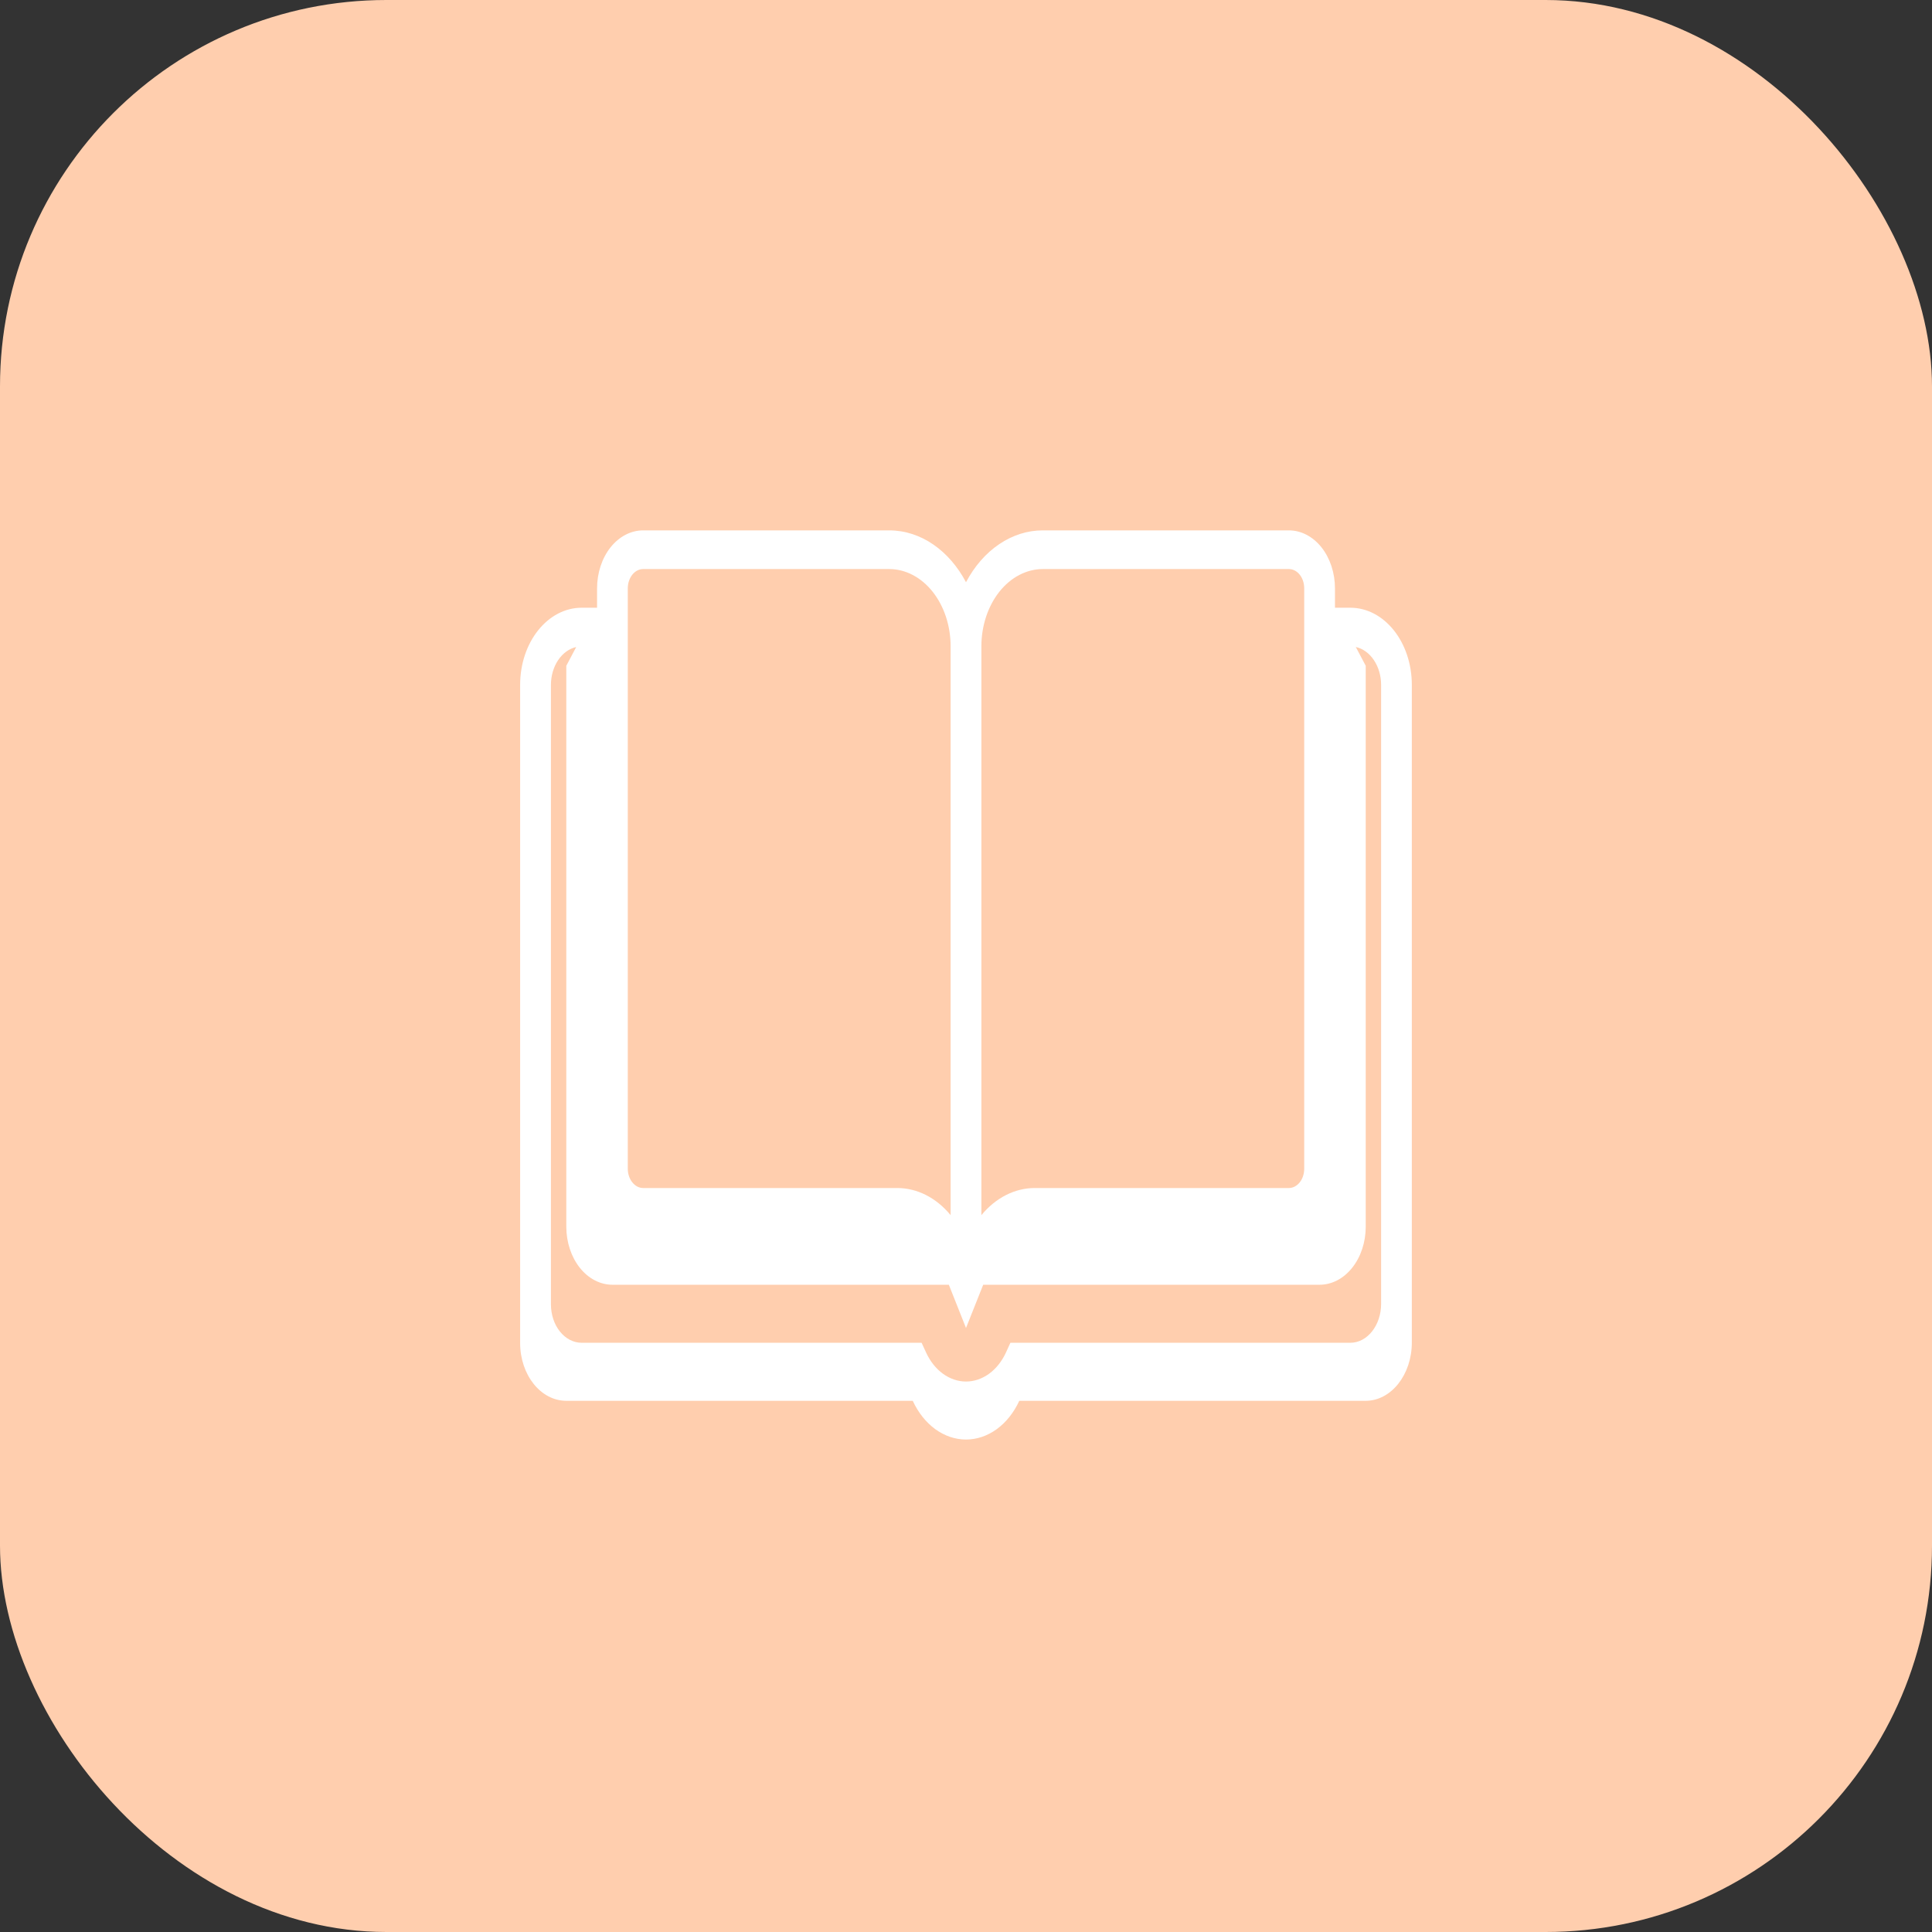 <svg width="50" height="50" viewBox="0 0 50 50" fill="none" xmlns="http://www.w3.org/2000/svg">
<rect x="0" y="0" width="50" height="50" fill="#333333" stroke="none"/>
<rect width="50" height="50" rx="10" fill="#FFCEAE"/>
<path d="M15.452 15.728V15.227C15.452 14.829 15.577 14.447 15.801 14.165C16.025 13.884 16.329 13.726 16.645 13.726H23.011C23.841 13.726 24.573 14.259 25 15.068C25.218 14.655 25.514 14.316 25.861 14.082C26.208 13.848 26.596 13.725 26.99 13.726H33.356C33.672 13.726 33.976 13.884 34.2 14.165C34.423 14.447 34.549 14.829 34.549 15.227V15.728H34.946C35.825 15.728 36.538 16.619 36.538 17.725V33.745L36.538 33.812V34.746C36.538 35.574 36.005 36.253 35.343 36.253H26.379C26.239 36.557 26.038 36.81 25.796 36.986C25.554 37.162 25.28 37.255 25 37.255C24.721 37.255 24.447 37.162 24.204 36.986C23.963 36.81 23.762 36.557 23.622 36.253H14.656C13.995 36.253 13.461 35.584 13.461 34.756V17.725C13.461 16.619 14.175 15.728 15.054 15.728H15.452ZM16.645 14.727C16.54 14.727 16.439 14.779 16.364 14.873C16.289 14.967 16.247 15.095 16.247 15.227V30.245C16.247 30.378 16.289 30.506 16.364 30.599C16.439 30.693 16.54 30.746 16.645 30.746H23.221C23.736 30.746 24.232 30.998 24.602 31.448V16.729C24.602 16.198 24.435 15.689 24.136 15.313C23.838 14.938 23.433 14.727 23.011 14.727H16.645ZM25.398 16.729V31.448C25.769 30.998 26.264 30.746 26.78 30.746H33.356C33.461 30.746 33.562 30.693 33.637 30.599C33.712 30.506 33.753 30.378 33.753 30.245V15.227C33.753 15.095 33.712 14.967 33.637 14.873C33.562 14.779 33.461 14.727 33.356 14.727H26.99C26.568 14.727 26.163 14.938 25.864 15.313C25.566 15.689 25.398 16.198 25.398 16.729ZM25.002 32.126H24.999L25 32.13L25.002 32.126ZM14.912 16.745C14.729 16.786 14.563 16.907 14.443 17.086C14.324 17.265 14.258 17.492 14.258 17.726V33.755C14.258 34.305 14.612 34.751 15.055 34.751H23.851L23.966 35.001C24.071 35.23 24.221 35.42 24.403 35.552C24.585 35.684 24.791 35.754 25 35.754C25.21 35.754 25.416 35.684 25.598 35.552C25.779 35.42 25.93 35.23 26.035 35.001L26.149 34.751H34.946C35.386 34.751 35.743 34.299 35.743 33.745V17.725C35.743 17.491 35.677 17.264 35.557 17.085C35.438 16.905 35.271 16.785 35.088 16.744L35.345 17.23V31.747C35.345 32.146 35.219 32.528 34.995 32.809C34.771 33.091 34.468 33.249 34.151 33.249H25.445L25 34.368L24.556 33.249H15.85C15.533 33.249 15.229 33.091 15.005 32.809C14.782 32.528 14.656 32.146 14.656 31.747V17.23L14.912 16.745Z" fill="white"/>
</svg>
